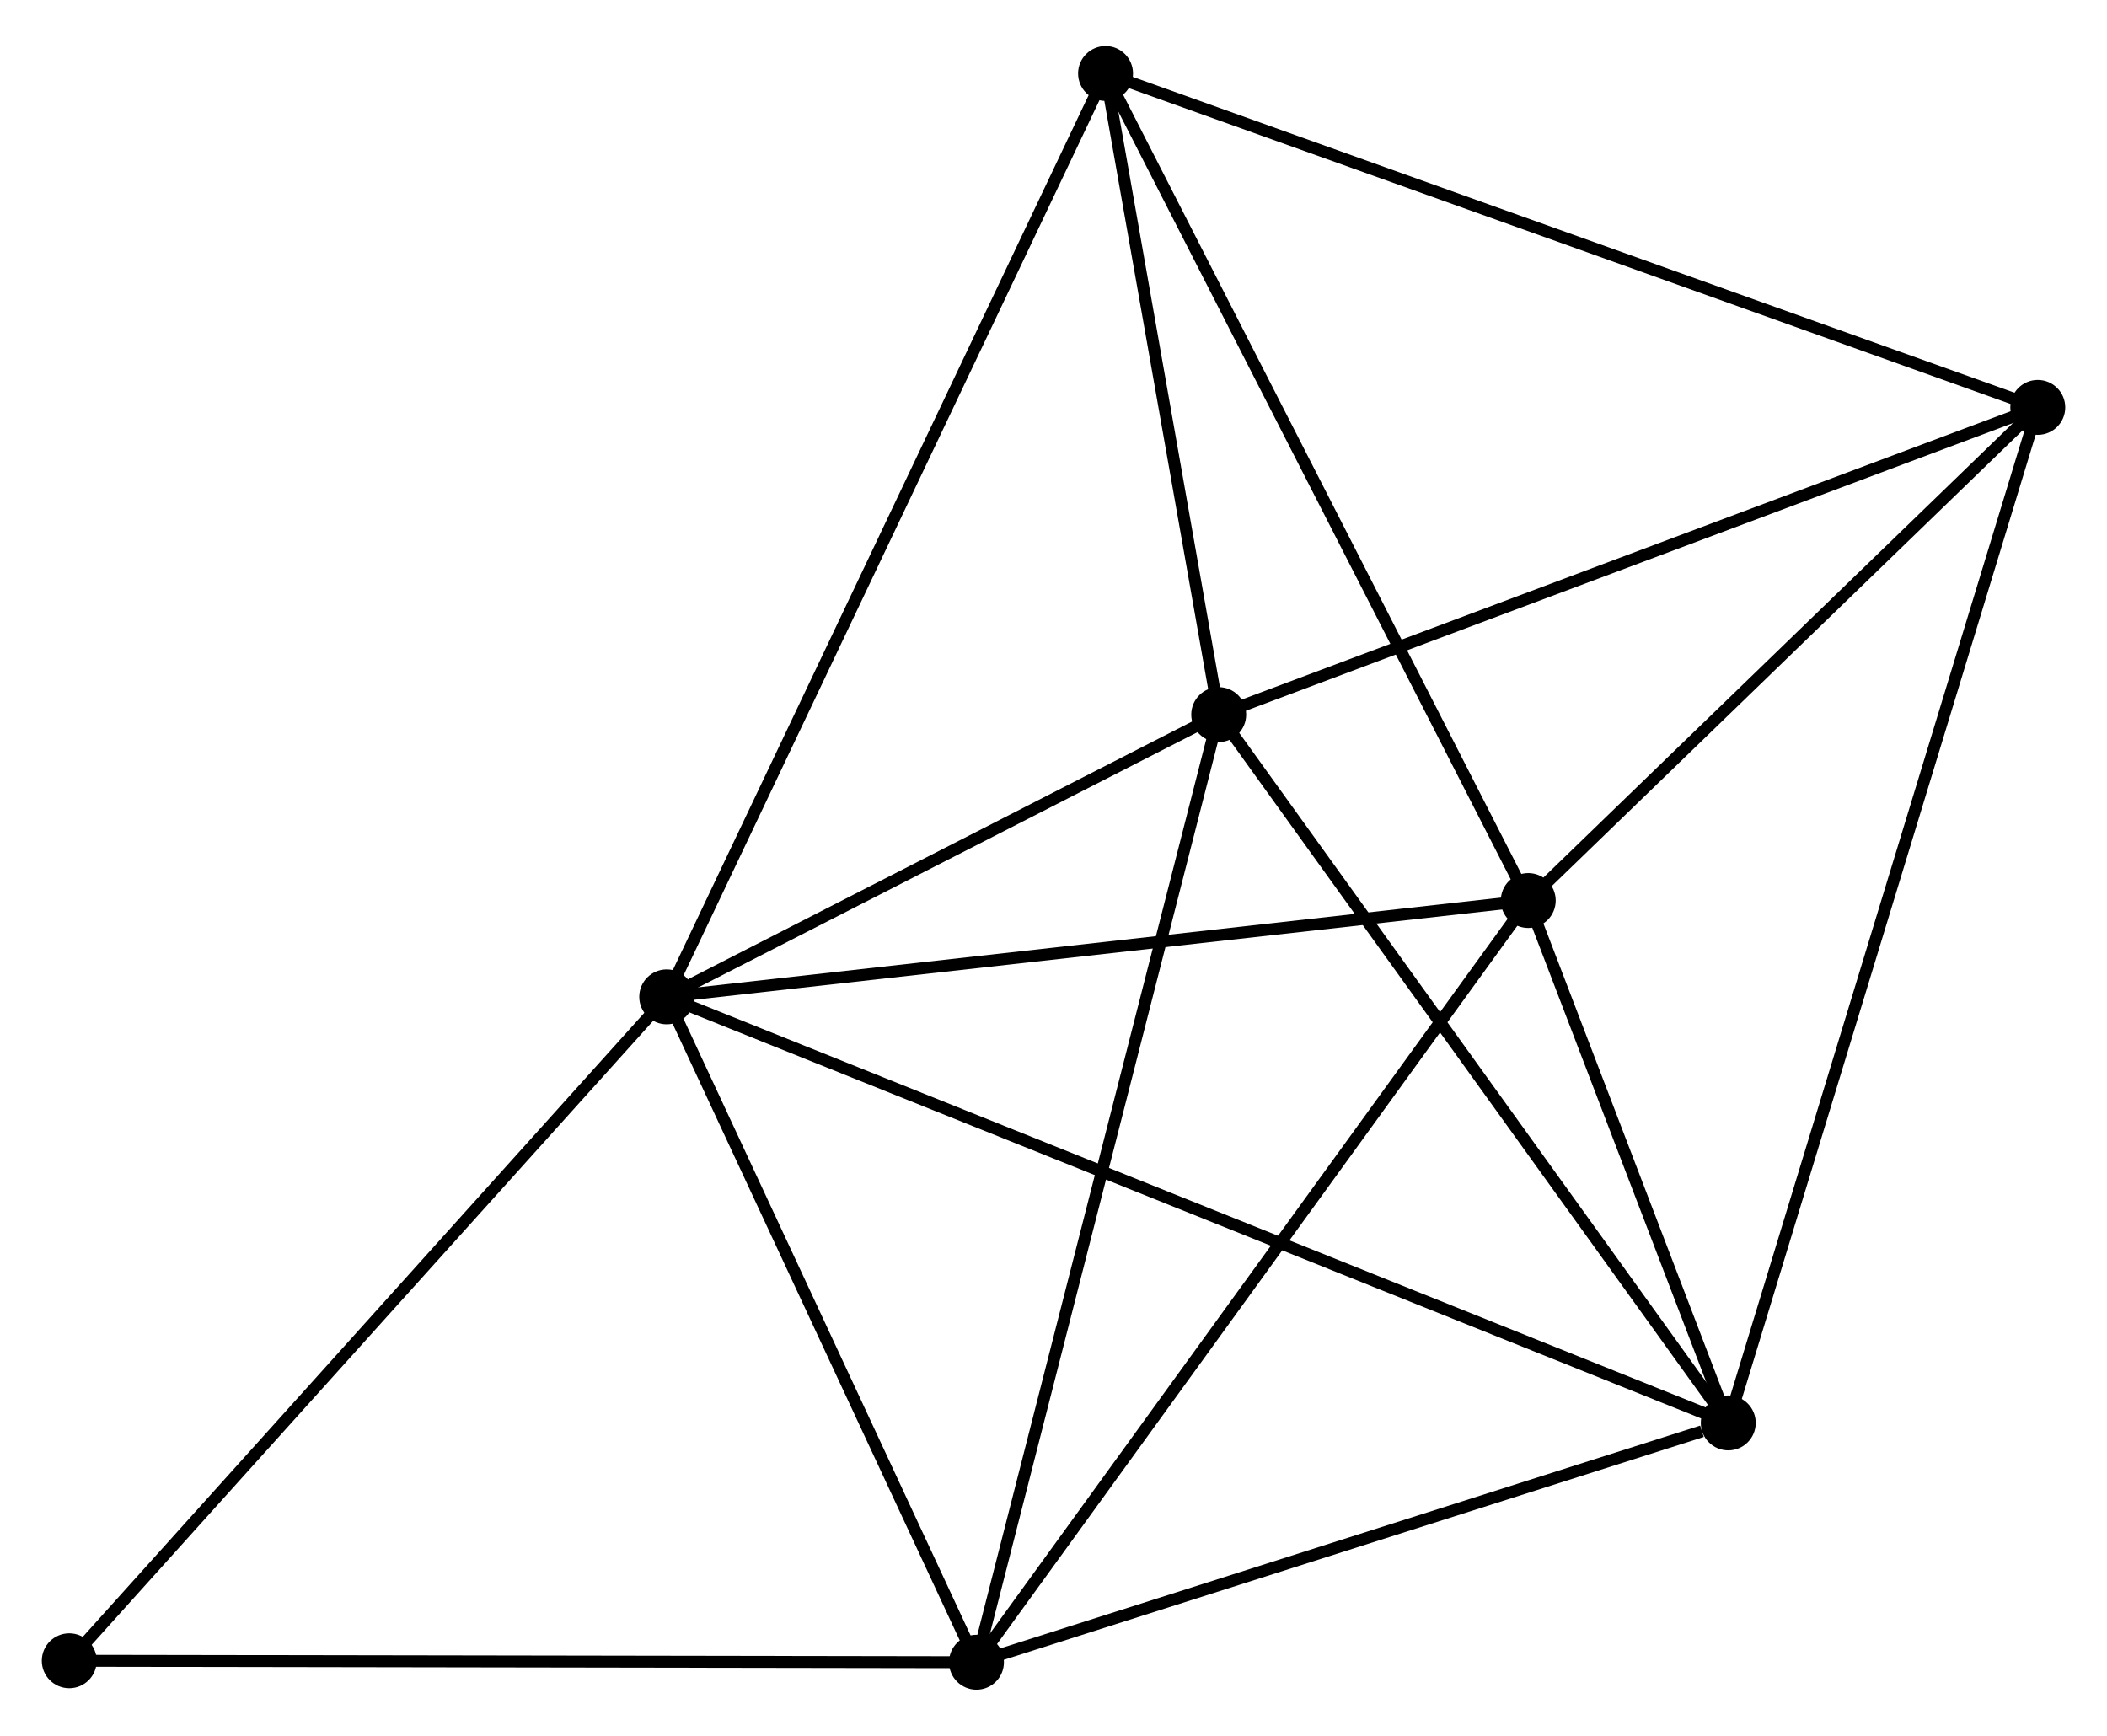 <?xml version="1.0" encoding="UTF-8" standalone="no"?>
<!DOCTYPE svg PUBLIC "-//W3C//DTD SVG 1.1//EN"
 "http://www.w3.org/Graphics/SVG/1.1/DTD/svg11.dtd">
<!-- Generated by graphviz version 2.36.0 (20140111.2315)
 -->
<!-- Title: %3 Pages: 1 -->
<svg width="176pt" height="145pt"
 viewBox="0.00 0.00 176.47 144.68" xmlns="http://www.w3.org/2000/svg" xmlns:xlink="http://www.w3.org/1999/xlink">
<g id="graph0" class="graph" transform="scale(1 1) rotate(0) translate(4 140.679)">
<title>%3</title>
<!-- 0 -->
<g id="node1" class="node"><title>0</title>
<ellipse fill="black" stroke="black" cx="51.84" cy="-57.534" rx="1.8" ry="1.8"/>
</g>
<!-- 1 -->
<g id="node2" class="node"><title>1</title>
<ellipse fill="black" stroke="black" cx="77.784" cy="-1.8" rx="1.8" ry="1.8"/>
</g>
<!-- 0&#45;&#45;1 -->
<g id="edge1" class="edge"><title>0&#45;&#45;1</title>
<path fill="none" stroke="black" d="M52.703,-55.679C56.642,-47.218 72.891,-12.313 76.891,-3.718"/>
</g>
<!-- 2 -->
<g id="node3" class="node"><title>2</title>
<ellipse fill="black" stroke="black" cx="140.75" cy="-21.847" rx="1.8" ry="1.8"/>
</g>
<!-- 0&#45;&#45;2 -->
<g id="edge2" class="edge"><title>0&#45;&#45;2</title>
<path fill="none" stroke="black" d="M53.697,-56.788C65.267,-52.144 127.362,-27.221 138.903,-22.588"/>
</g>
<!-- 3 -->
<g id="node4" class="node"><title>3</title>
<ellipse fill="black" stroke="black" cx="98.072" cy="-81.177" rx="1.8" ry="1.8"/>
</g>
<!-- 0&#45;&#45;3 -->
<g id="edge3" class="edge"><title>0&#45;&#45;3</title>
<path fill="none" stroke="black" d="M53.826,-58.55C61.431,-62.439 88.641,-76.355 96.144,-80.191"/>
</g>
<!-- 4 -->
<g id="node5" class="node"><title>4</title>
<ellipse fill="black" stroke="black" cx="123.997" cy="-65.602" rx="1.8" ry="1.8"/>
</g>
<!-- 0&#45;&#45;4 -->
<g id="edge4" class="edge"><title>0&#45;&#45;4</title>
<path fill="none" stroke="black" d="M53.921,-57.767C64.458,-58.945 111.811,-64.239 122.043,-65.383"/>
</g>
<!-- 6 -->
<g id="node6" class="node"><title>6</title>
<ellipse fill="black" stroke="black" cx="88.595" cy="-134.879" rx="1.8" ry="1.8"/>
</g>
<!-- 0&#45;&#45;6 -->
<g id="edge5" class="edge"><title>0&#45;&#45;6</title>
<path fill="none" stroke="black" d="M52.748,-59.446C57.833,-70.147 82.717,-122.509 87.719,-133.034"/>
</g>
<!-- 7 -->
<g id="node7" class="node"><title>7</title>
<ellipse fill="black" stroke="black" cx="1.8" cy="-1.923" rx="1.8" ry="1.8"/>
</g>
<!-- 0&#45;&#45;7 -->
<g id="edge6" class="edge"><title>0&#45;&#45;7</title>
<path fill="none" stroke="black" d="M50.603,-56.159C43.74,-48.532 10.39,-11.47 3.177,-3.453"/>
</g>
<!-- 1&#45;&#45;2 -->
<g id="edge7" class="edge"><title>1&#45;&#45;2</title>
<path fill="none" stroke="black" d="M79.601,-2.378C88.634,-5.254 128.677,-18.003 138.546,-21.145"/>
</g>
<!-- 1&#45;&#45;3 -->
<g id="edge8" class="edge"><title>1&#45;&#45;3</title>
<path fill="none" stroke="black" d="M78.286,-3.762C81.093,-14.744 94.827,-68.481 97.588,-79.284"/>
</g>
<!-- 1&#45;&#45;4 -->
<g id="edge9" class="edge"><title>1&#45;&#45;4</title>
<path fill="none" stroke="black" d="M78.927,-3.377C85.264,-12.127 116.063,-54.648 122.725,-63.845"/>
</g>
<!-- 1&#45;&#45;7 -->
<g id="edge10" class="edge"><title>1&#45;&#45;7</title>
<path fill="none" stroke="black" d="M75.906,-1.803C65.393,-1.82 13.953,-1.903 3.613,-1.92"/>
</g>
<!-- 2&#45;&#45;3 -->
<g id="edge11" class="edge"><title>2&#45;&#45;3</title>
<path fill="none" stroke="black" d="M139.695,-23.313C133.842,-31.451 105.399,-70.992 99.247,-79.544"/>
</g>
<!-- 2&#45;&#45;4 -->
<g id="edge12" class="edge"><title>2&#45;&#45;4</title>
<path fill="none" stroke="black" d="M140.03,-23.727C137.275,-30.924 127.414,-56.677 124.695,-63.777"/>
</g>
<!-- 5 -->
<g id="node8" class="node"><title>5</title>
<ellipse fill="black" stroke="black" cx="166.673" cy="-106.908" rx="1.8" ry="1.8"/>
</g>
<!-- 2&#45;&#45;5 -->
<g id="edge13" class="edge"><title>2&#45;&#45;5</title>
<path fill="none" stroke="black" d="M141.292,-23.623C144.665,-34.693 162.77,-94.1 166.135,-105.141"/>
</g>
<!-- 3&#45;&#45;6 -->
<g id="edge15" class="edge"><title>3&#45;&#45;6</title>
<path fill="none" stroke="black" d="M97.757,-82.964C96.318,-91.117 90.383,-124.75 88.922,-133.031"/>
</g>
<!-- 3&#45;&#45;5 -->
<g id="edge14" class="edge"><title>3&#45;&#45;5</title>
<path fill="none" stroke="black" d="M99.767,-81.813C109.176,-85.342 154.896,-102.49 164.785,-106.199"/>
</g>
<!-- 4&#45;&#45;6 -->
<g id="edge17" class="edge"><title>4&#45;&#45;6</title>
<path fill="none" stroke="black" d="M123.122,-67.314C118.266,-76.816 94.673,-122.986 89.57,-132.972"/>
</g>
<!-- 4&#45;&#45;5 -->
<g id="edge16" class="edge"><title>4&#45;&#45;5</title>
<path fill="none" stroke="black" d="M125.417,-66.976C131.896,-73.247 158.624,-99.117 165.204,-105.486"/>
</g>
<!-- 5&#45;&#45;6 -->
<g id="edge18" class="edge"><title>5&#45;&#45;6</title>
<path fill="none" stroke="black" d="M164.743,-107.599C153.941,-111.469 101.083,-130.406 90.458,-134.212"/>
</g>
</g>
</svg>
